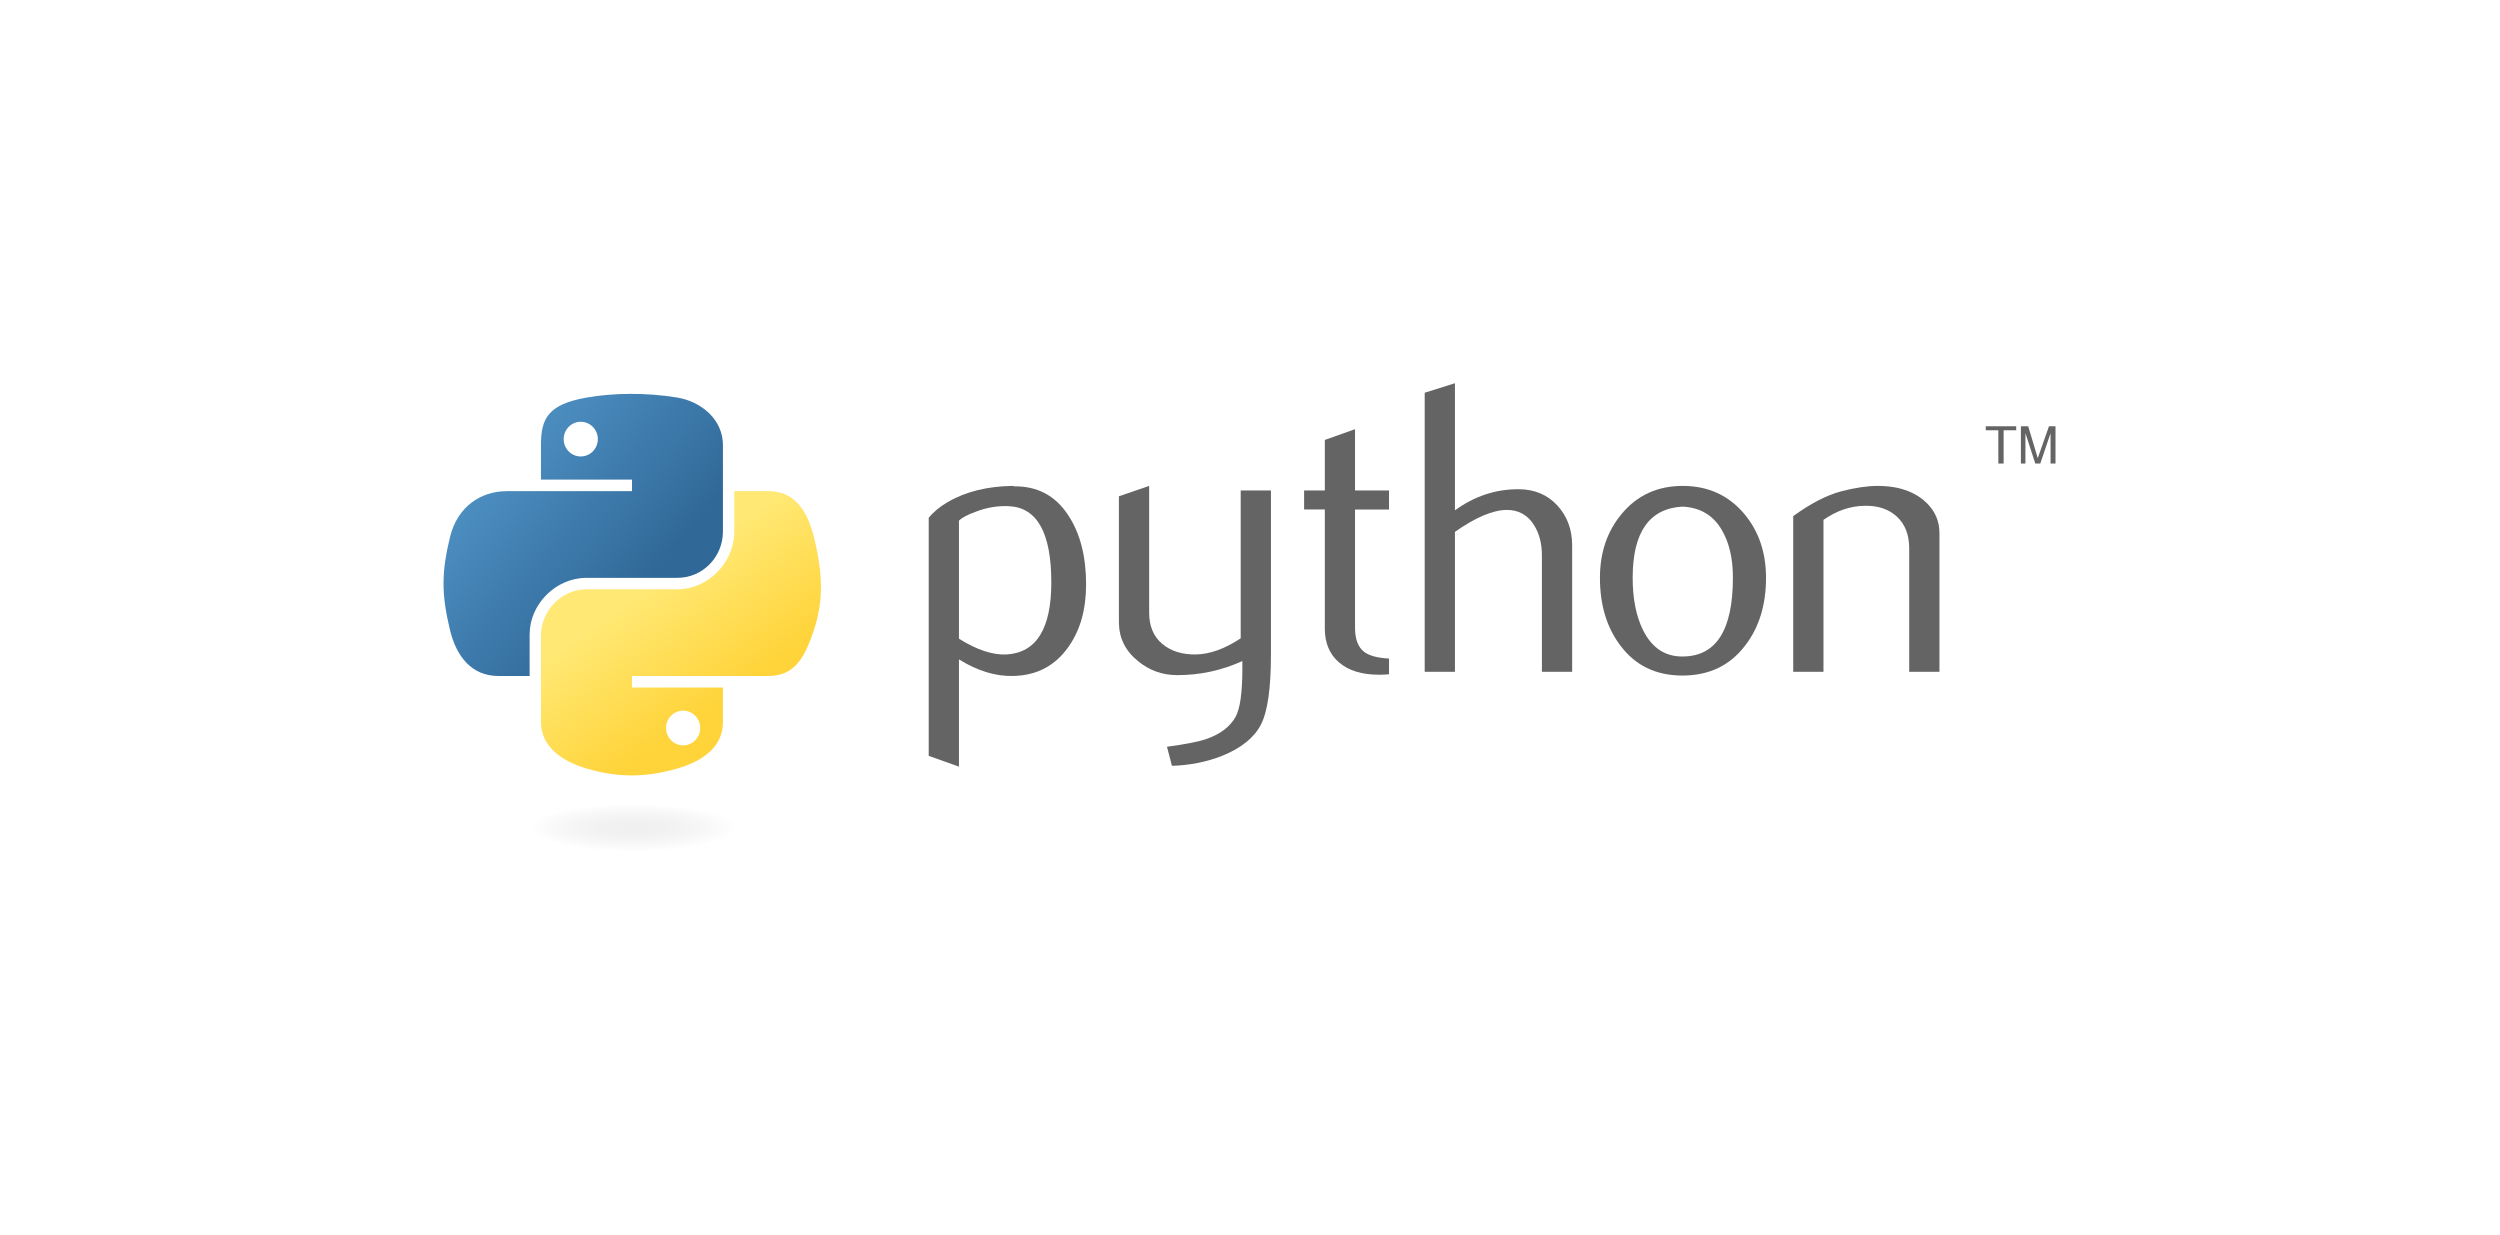 <svg xmlns="http://www.w3.org/2000/svg" height="80" width="162" version="1.1" xmlns:cc="http://creativecommons.org/ns#" xmlns:xlink="http://www.w3.org/1999/xlink" xmlns:dc="http://purl.org/dc/elements/1.1/">
 <defs>
  <linearGradient id="linearGradient9966-7" y2="114.4" gradientUnits="userSpaceOnUse" x2="135.67" gradientTransform="matrix(0.563,0,0,0.568,-9.4,-5.305)" y1="20.604" x1="26.649">
   <stop stop-color="#5a9fd4" offset="0"/>
   <stop stop-color="#306998" offset="1"/>
  </linearGradient>
  <linearGradient id="linearGradient9968-6" y2="137.27" gradientUnits="userSpaceOnUse" x2="112.03" gradientTransform="matrix(0.563,0,0,0.568,-9.4,-5.305)" y1="192.35" x1="150.96">
   <stop stop-color="#ffd43b" offset="0"/>
   <stop stop-color="#ffe873" offset="1"/>
  </linearGradient>
  <radialGradient id="radialGradient7777" gradientUnits="userSpaceOnUse" cx="61.519" cy="132.29" r="29.037" gradientTransform="matrix(2.382716e-8,-0.296,1.437,4.683673e-7,-128.544,150.52)">
   <stop stop-color="#b8b8b8" stop-opacity="0.498" offset="0"/>
   <stop stop-color="#7f7f7f" stop-opacity="0" offset="1"/>
  </radialGradient>
 </defs>
 <g transform="translate(0,-972.362)">
  <g transform="matrix(0.22,0,0,0.22,27.511,996.477)">
   <path fill="#646464" d="m184.61,61.929c0-14.562-4.152-22.038-12.457-22.448-3.304-0.156-6.531,0.37-9.669,1.589-2.505,0.897-4.191,1.784-5.078,2.68v34.758c5.312,3.333,10.03,4.883,14.143,4.64,8.704-0.575,13.061-7.642,13.061-21.219zm10.244,0.604c0,7.398-1.735,13.539-5.224,18.422-3.889,5.527-9.279,8.373-16.17,8.529-5.195,0.166-10.546-1.462-16.053-4.874v31.59l-8.909-3.178v-70.121c1.462-1.794,3.343-3.333,5.624-4.64,5.302-3.09,11.745-4.679,19.328-4.757l0.127,0.127c6.93-0.088,12.272,2.758,16.024,8.529,3.499,5.293,5.254,12.077,5.254,20.371z"/>
   <path fill="#646464" d="m249.3,83.266c0,9.922-0.994,16.794-2.983,20.615-1.998,3.821-5.8,6.872-11.414,9.143-4.552,1.794-9.474,2.768-14.757,2.934l-1.472-5.614c5.371-0.731,9.152-1.462,11.346-2.193,4.318-1.462,7.281-3.704,8.909-6.706,1.306-2.446,1.949-7.115,1.949-14.026v-2.32c-6.092,2.768-12.476,4.143-19.153,4.143-4.386,0-8.256-1.374-11.589-4.143-3.743-3.012-5.614-6.833-5.614-11.463v-37.078l8.909-3.051v37.322c0,3.987,1.287,7.057,3.86,9.211s5.907,3.187,9.991,3.109c4.084-0.088,8.46-1.667,13.11-4.757v-43.54h8.909v48.414z"/>
   <path fill="#646464" d="m284.08,88.997c-1.062,0.088-2.037,0.127-2.934,0.127-5.039,0-8.967-1.199-11.774-3.606-2.797-2.408-4.201-5.731-4.201-9.971v-35.09h-6.102v-5.605h6.102v-14.884l8.899-3.168v18.052h10.01v5.605h-10.01v34.846c0,3.343,0.897,5.712,2.69,7.096,1.54,1.14,3.987,1.794,7.32,1.959v4.64z"/>
   <path fill="#646464" d="m338.02,88.266-8.909,0,0-34.388c0-3.499-0.819-6.511-2.446-9.026-1.881-2.846-4.493-4.269-7.846-4.269-4.084,0-9.191,2.154-15.322,6.462v41.22h-8.909v-82.197l8.909-2.807v37.439c5.692-4.143,11.911-6.219,18.666-6.219,4.718,0,8.539,1.589,11.463,4.757,2.934,3.168,4.396,7.115,4.396,11.833v37.195z"/>
   <path fill="#646464" d="m385.37,60.526c0-5.595-1.062-10.215-3.178-13.87-2.515-4.454-6.423-6.803-11.706-7.047-9.767,0.565-14.64,7.564-14.64,20.976,0,6.15,1.014,11.287,3.061,15.41,2.612,5.254,6.531,7.846,11.755,7.759,9.806-0.078,14.708-7.817,14.708-23.227zm9.757,0.058c0,7.963-2.037,14.591-6.102,19.884-4.474,5.926-10.654,8.899-18.539,8.899-7.817,0-13.909-2.973-18.305-8.899-3.987-5.293-5.975-11.921-5.975-19.884,0-7.486,2.154-13.782,6.462-18.909,4.552-5.439,10.537-8.168,17.935-8.168s13.422,2.729,18.061,8.168c4.308,5.127,6.462,11.424,6.462,18.909z"/>
   <path fill="#646464" d="m446.21,88.266-8.909,0,0-36.337c0-3.987-1.199-7.096-3.597-9.338-2.398-2.232-5.595-3.314-9.581-3.226-4.23,0.078-8.256,1.462-12.077,4.143v44.759h-8.909v-45.86c5.127-3.733,9.845-6.17,14.153-7.31,4.065-1.062,7.652-1.589,10.741-1.589,2.115,0,4.104,0.205,5.975,0.614,3.499,0.809,6.345,2.31,8.538,4.513,2.446,2.437,3.665,5.361,3.665,8.782v40.85z"/>
   <path fill="url(#linearGradient9966-7)" d="m60.51,6.398c-4.584,0.021-8.961,0.412-12.812,1.094-11.347,2.004-13.407,6.2-13.407,13.937v10.219h26.812v3.406h-26.812-10.062c-7.793,0-14.616,4.684-16.75,13.594-2.462,10.213-2.571,16.586,0,27.25,1.906,7.938,6.457,13.594,14.25,13.594h9.219v-12.25c0-8.85,7.657-16.656,16.75-16.656h26.781c7.455,0,13.406-6.138,13.406-13.625v-25.531c0-7.266-6.13-12.725-13.406-13.938-4.606-0.767-9.385-1.115-13.969-1.094zm-14.5,8.219c2.769,0,5.031,2.299,5.031,5.125-0,2.816-2.262,5.094-5.031,5.094-2.78-0-5.031-2.277-5.031-5.094-0-2.826,2.252-5.125,5.031-5.125z"/>
   <path fill="url(#linearGradient9968-6)" d="m91.229,35.054,0,11.906c0,9.231-7.826,17-16.75,17h-26.781c-7.336,0-13.406,6.279-13.406,13.625v25.531c0,7.266,6.319,11.54,13.406,13.625,8.487,2.496,16.626,2.947,26.781,0,6.75-1.954,13.406-5.888,13.406-13.625v-10.219h-26.781v-3.406h26.781,13.406c7.793,0,10.696-5.435,13.406-13.594,2.799-8.399,2.68-16.476,0-27.25-1.926-7.757-5.604-13.594-13.406-13.594h-10.063zm-15.062,64.656c2.78,0,5.031,2.277,5.031,5.094-0,2.826-2.252,5.125-5.031,5.125-2.77,0-5.031-2.299-5.031-5.125,0-2.816,2.262-5.094,5.031-5.094z"/>
   <path fill="#646464" d="m463.55,26.909,1.562,0,0-9.796,3.7,0,0-1.168-8.962,0,0,1.168,3.7,0,0,9.796m6.647,0,1.335,0,0-8.947,2.896,8.946,1.486,0,3.018-8.916,0,8.917,1.456,0,0-10.964-1.926,0-3.298,9.393-2.813-9.393-2.153,0,0,10.964"/>
   <path opacity="0.444" d="m110.47,132.29a48.948,8.607,0,1,1,-97.897,0,48.948,8.607,0,1,1,97.897,0z" fill-rule="nonzero" transform="matrix(0.734,0,0,0.81,16.25,27.009)" fill="url(#radialGradient7777)"/>
  </g>
 </g>
</svg>
